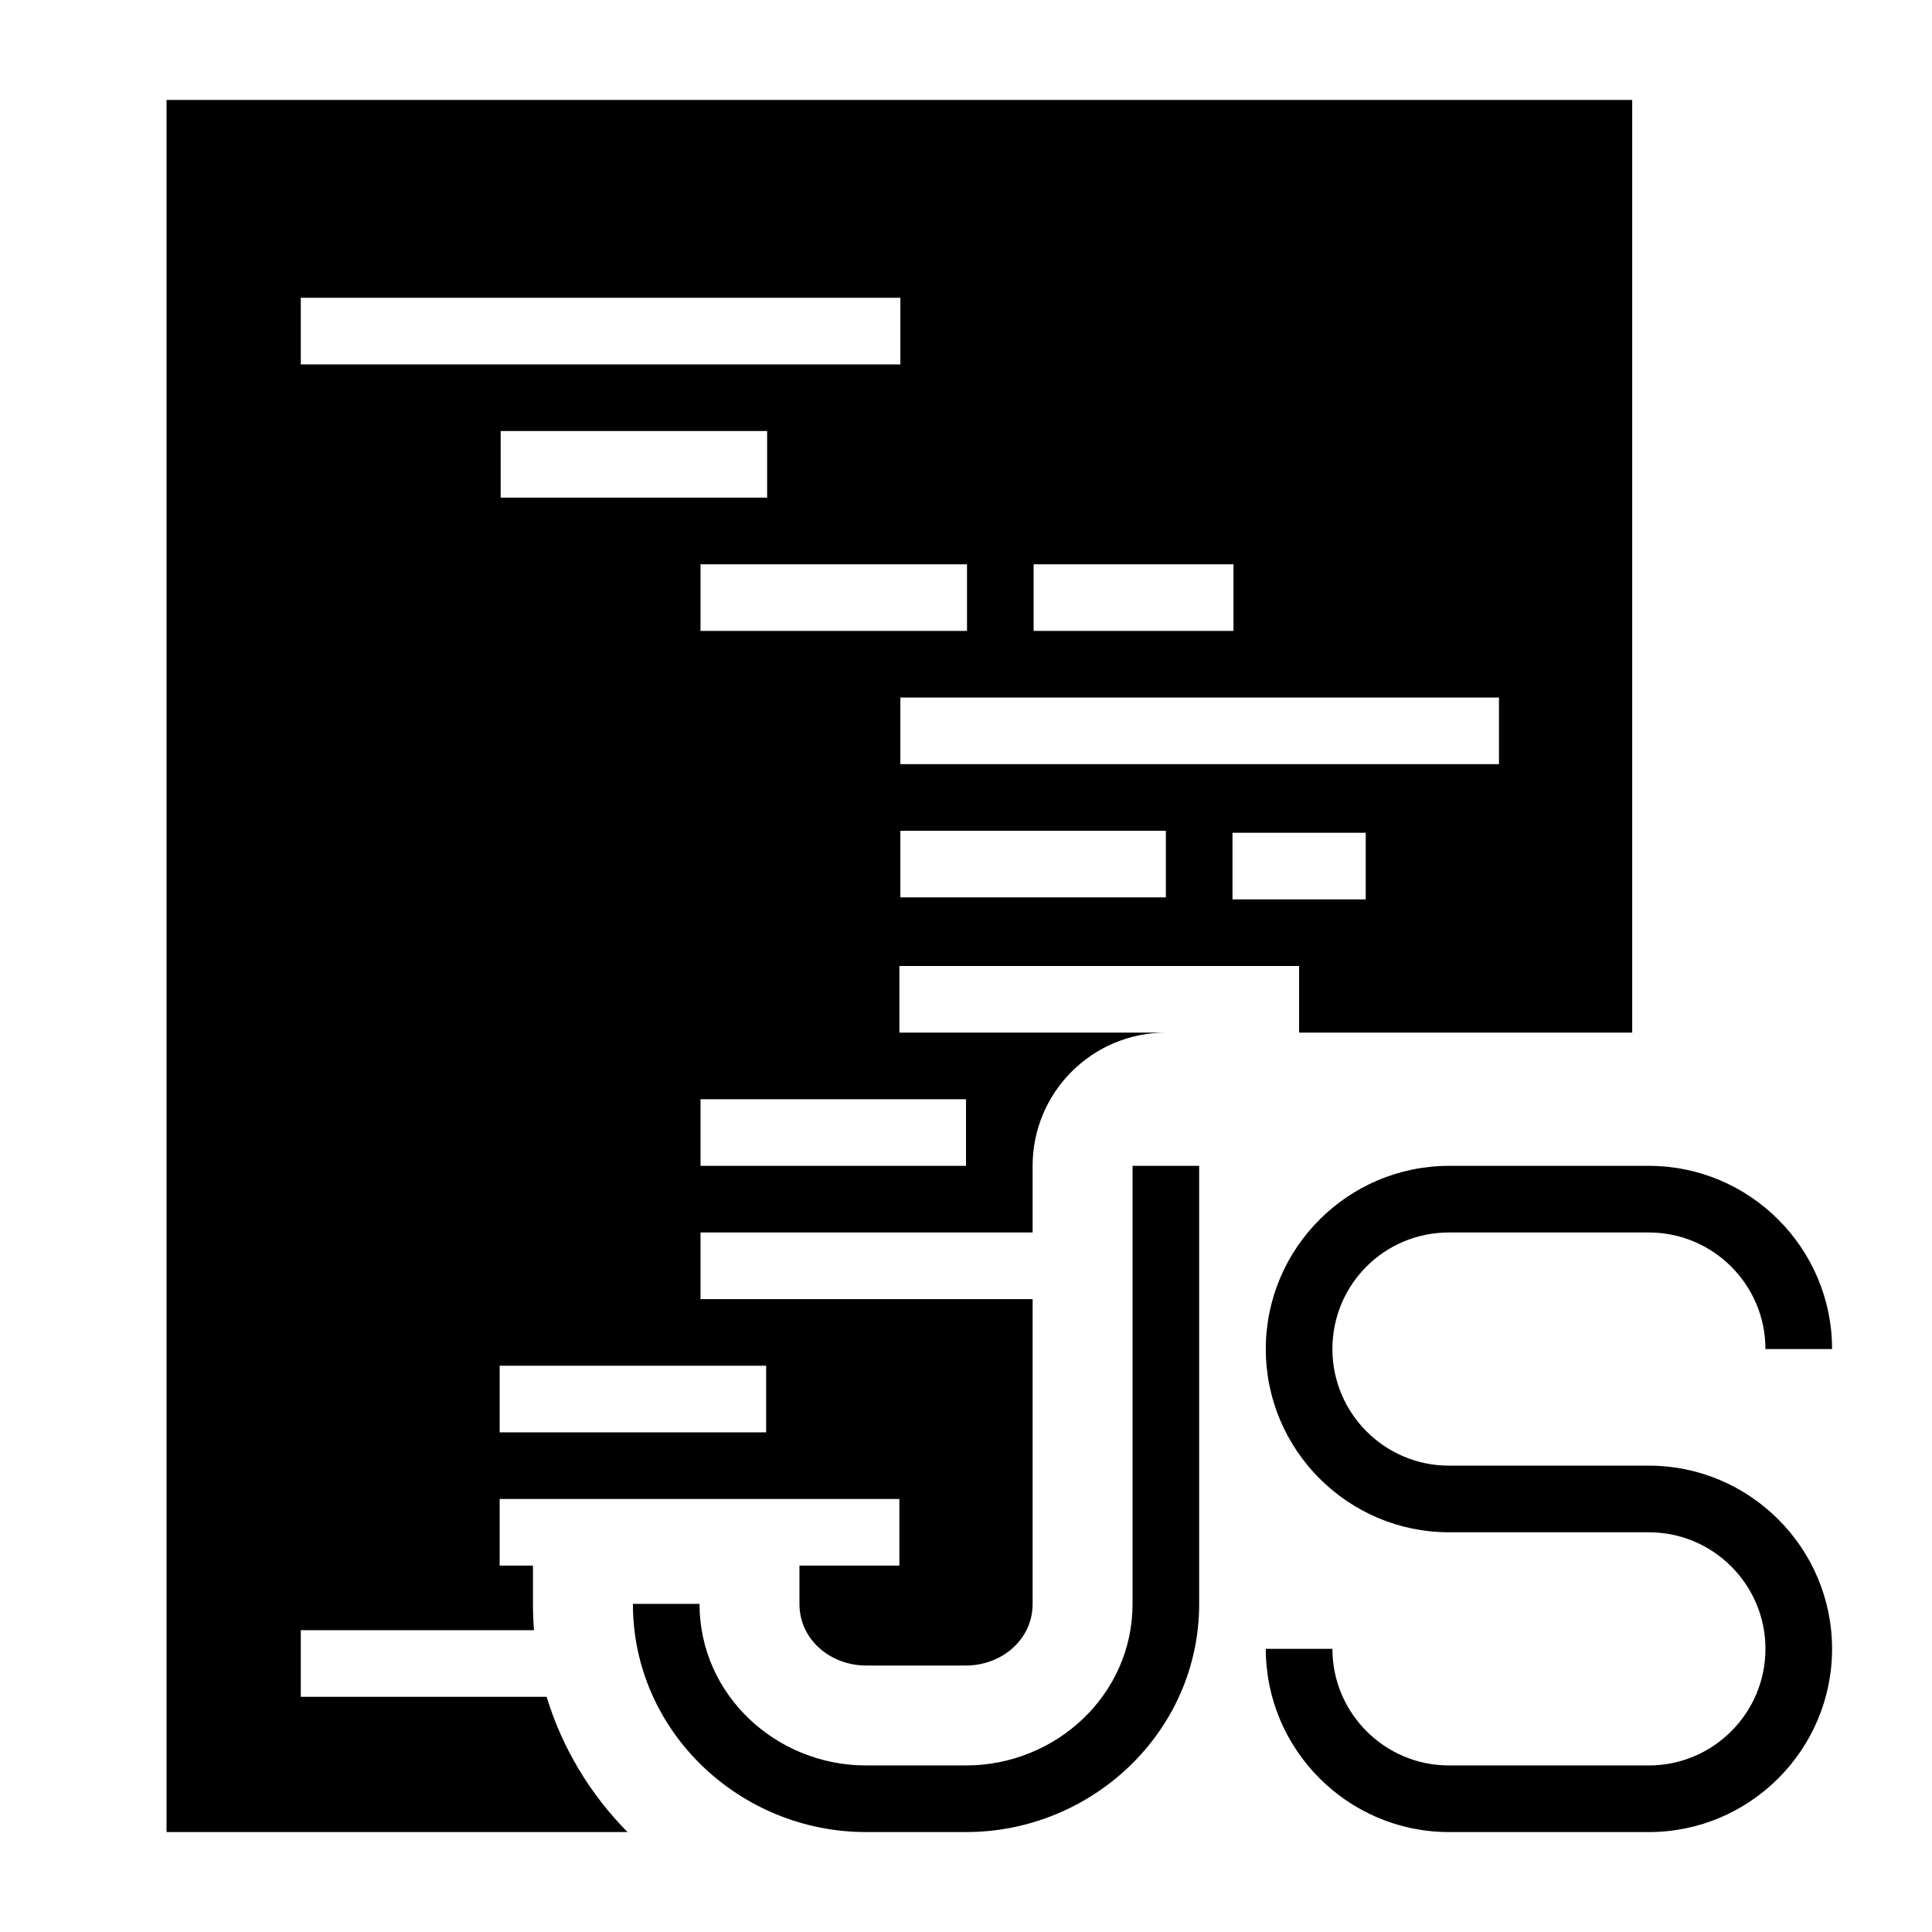 <?xml version="1.0" encoding="UTF-8"?>
<!DOCTYPE svg PUBLIC "-//W3C//DTD SVG 1.1//EN" "http://www.w3.org/Graphics/SVG/1.1/DTD/svg11.dtd">
<svg xmlns="http://www.w3.org/2000/svg" xml:space="preserve" width="580px" height="580px" shape-rendering="geometricPrecision" text-rendering="geometricPrecision" image-rendering="optimizeQuality" fill-rule="nonzero" clip-rule="nonzero" viewBox="0 0 5800 5800" xmlns:xlink="http://www.w3.org/1999/xlink">
	<title>code_javascript icon</title>
	<desc>code_javascript icon from the IconExperience.com I-Collection. Copyright by INCORS GmbH (www.incors.com).</desc>
	<path id="curve0"  d="M4900 300l0 2800 -1400 0c-221,0 -400,179 -400,400l0 200 -997 0 0 200 997 0 0 915c0,109 -95,185 -200,185l-300 0c-105,0 -200,-76 -200,-185l0 -115 300 0 0 -200 -1200 0 0 200 100 0 0 115c0,27 1,53 3,79l-700 0 0 200 738 0c47,154 131,293 243,406l-1384 0 0 -5200 4400 0zm400 3750c0,-193 -157,-350 -350,-350l-600 0c-194,0 -350,156 -350,350 0,193 157,350 350,350l600 0c303,0 550,247 550,550 0,303 -247,550 -550,550l-600 0c-303,0 -550,-247 -550,-550l200 0c0,193 157,350 350,350l600 0c193,0 350,-157 350,-350 0,-193 -157,-350 -350,-350l-600 0c-303,0 -550,-247 -550,-550 0,-303 247,-550 550,-550l600 0c303,0 550,247 550,550l-200 0zm-3200 765c0,274 231,485 500,485l300 0c269,0 500,-211 500,-485l0 -1315 200 0 0 1315c0,383 -321,685 -700,685l-300 0c-379,0 -700,-302 -700,-685l200 0zm-600 -715l0 200 800 0 0 -200 -800 0zm603 -800l0 200 797 0 0 -200 -797 0zm597 -400l0 200 1200 0 0 -200 -1200 0zm1000 -400l0 200 400 0 0 -200 -400 0zm-997 -6l0 200 797 0 0 -200 -797 0zm0 -400l0 200 1797 0 0 -200 -1797 0zm400 -400l0 200 600 0 0 -200 -600 0zm-1000 0l0 200 800 0 0 -200 -800 0zm-600 -400l0 200 800 0 0 -200 -800 0zm-600 -400l0 200 1800 0 0 -200 -1800 0z"/>
</svg>